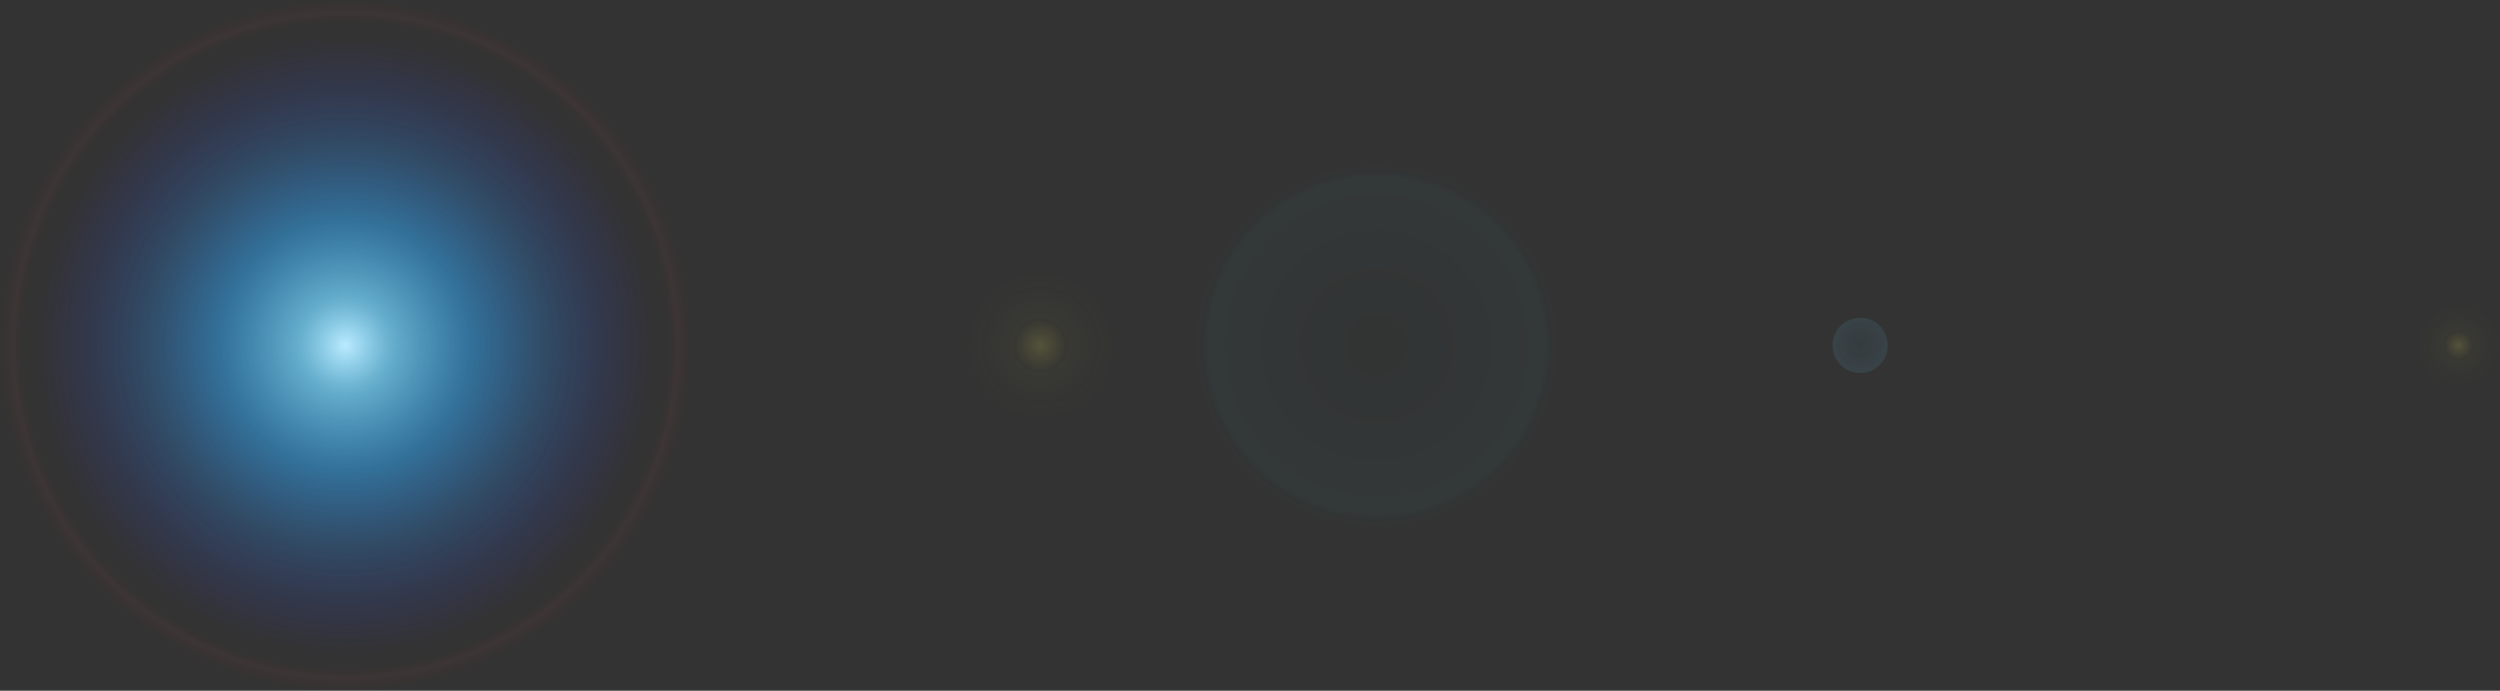 <?xml version="1.0" encoding="UTF-8" standalone="no"?>
<svg xmlns:xlink="http://www.w3.org/1999/xlink" height="150.0px" width="542.9px" xmlns="http://www.w3.org/2000/svg">
  <rect width="100%" height="100%" fill="#333333" stroke="none"/>
  <g transform="matrix(1.0, 0.0, 0.0, 1.0, -61.75, 440.0)">
    <path d="M136.75 -440.0 Q167.8 -440.0 189.75 -418.05 211.75 -396.05 211.75 -365.0 211.75 -333.95 189.75 -312.0 167.8 -290.0 136.75 -290.0 105.7 -290.0 83.7 -312.0 61.75 -333.95 61.75 -365.0 61.75 -396.05 83.7 -418.05 105.7 -440.0 136.75 -440.0" fill="url(#gradient0)" fill-rule="evenodd" stroke="none"/>
    <path d="M303.7 -365.0 Q303.7 -358.4 299.05 -353.7 294.35 -349.0 287.7 -349.0 281.1 -349.0 276.4 -353.7 271.7 -358.4 271.7 -365.0 271.7 -371.6 276.4 -376.3 281.1 -381.0 287.7 -381.0 294.35 -381.0 299.05 -376.3 303.7 -371.6 303.7 -365.0" fill="url(#gradient1)" fill-rule="evenodd" stroke="none"/>
    <path d="M604.65 -365.0 Q604.65 -361.3 602.05 -358.65 599.4 -356.0 595.65 -356.0 591.95 -356.0 589.3 -358.65 586.65 -361.3 586.65 -365.0 586.65 -368.7 589.3 -371.35 591.95 -374.0 595.65 -374.0 599.4 -374.0 602.05 -371.35 604.65 -368.7 604.65 -365.0" fill="url(#gradient2)" fill-rule="evenodd" stroke="none"/>
    <path d="M471.7 -365.0 Q471.7 -362.5 469.95 -360.75 468.2 -359.0 465.7 -359.0 463.25 -359.0 461.45 -360.75 459.7 -362.5 459.7 -365.0 459.7 -367.45 461.45 -369.25 463.25 -371.0 465.7 -371.0 468.2 -371.0 469.95 -369.25 471.7 -367.45 471.7 -365.0" fill="url(#gradient3)" fill-rule="evenodd" stroke="none"/>
    <path d="M399.7 -365.0 Q399.7 -348.9 388.35 -337.45 376.9 -326.0 360.7 -326.0 344.6 -326.0 333.15 -337.45 321.7 -348.9 321.7 -365.0 321.7 -381.1 333.15 -392.55 344.6 -404.0 360.7 -404.0 376.9 -404.0 388.35 -392.55 399.7 -381.1 399.7 -365.0" fill="url(#gradient4)" fill-rule="evenodd" stroke="none"/>
  </g>
  <defs>
    <radialGradient cx="0" cy="0" gradientTransform="matrix(0.092, 0.0, 0.0, 0.092, 136.75, -365.0)" gradientUnits="userSpaceOnUse" id="gradient0" r="819.2" spreadMethod="pad">
      <stop offset="0.0" stop-color="#bbebff"/>
      <stop offset="0.133" stop-color="#77d7ff" stop-opacity="0.753"/>
      <stop offset="0.361" stop-color="#33aeff" stop-opacity="0.502"/>
      <stop offset="0.573" stop-color="#2b95ff" stop-opacity="0.251"/>
      <stop offset="0.894" stop-color="#2d2dfd" stop-opacity="0.0"/>
      <stop offset="0.929" stop-color="#d20202" stop-opacity="0.0"/>
      <stop offset="0.957" stop-color="#fe6767" stop-opacity="0.051"/>
      <stop offset="1.0" stop-color="#ff0000" stop-opacity="0.0"/>
    </radialGradient>
    <radialGradient cx="0" cy="0" gradientTransform="matrix(0.02, 0.0, 0.0, 0.02, 287.7, -365.0)" gradientUnits="userSpaceOnUse" id="gradient1" r="819.2" spreadMethod="pad">
      <stop offset="0.0" stop-color="#fefe67" stop-opacity="0.161"/>
      <stop offset="0.329" stop-color="#ebe340" stop-opacity="0.031"/>
      <stop offset="1.0" stop-color="#ccb700" stop-opacity="0.0"/>
    </radialGradient>
    <radialGradient cx="0" cy="0" gradientTransform="matrix(0.011, 0.0, 0.0, 0.011, 595.65, -365.0)" gradientUnits="userSpaceOnUse" id="gradient2" r="819.2" spreadMethod="pad">
      <stop offset="0.0" stop-color="#fefe67" stop-opacity="0.161"/>
      <stop offset="0.329" stop-color="#ebe340" stop-opacity="0.031"/>
      <stop offset="1.0" stop-color="#ccb700" stop-opacity="0.0"/>
    </radialGradient>
    <radialGradient cx="0" cy="0" gradientTransform="matrix(0.007, 0.0, 0.0, 0.007, 465.7, -365.0)" gradientUnits="userSpaceOnUse" id="gradient3" r="819.2" spreadMethod="pad">
      <stop offset="0.0" stop-color="#67ccfe" stop-opacity="0.051"/>
      <stop offset="1.0" stop-color="#66ccff" stop-opacity="0.102"/>
    </radialGradient>
    <radialGradient cx="0" cy="0" gradientTransform="matrix(0.048, 0.0, 0.0, 0.048, 360.7, -365.0)" gradientUnits="userSpaceOnUse" id="gradient4" r="819.2" spreadMethod="pad">
      <stop offset="0.0" stop-color="#119f9a" stop-opacity="0.012"/>
      <stop offset="0.929" stop-color="#2efcfb" stop-opacity="0.024"/>
      <stop offset="1.0" stop-color="#009999" stop-opacity="0.0"/>
    </radialGradient>
  </defs>
</svg>
